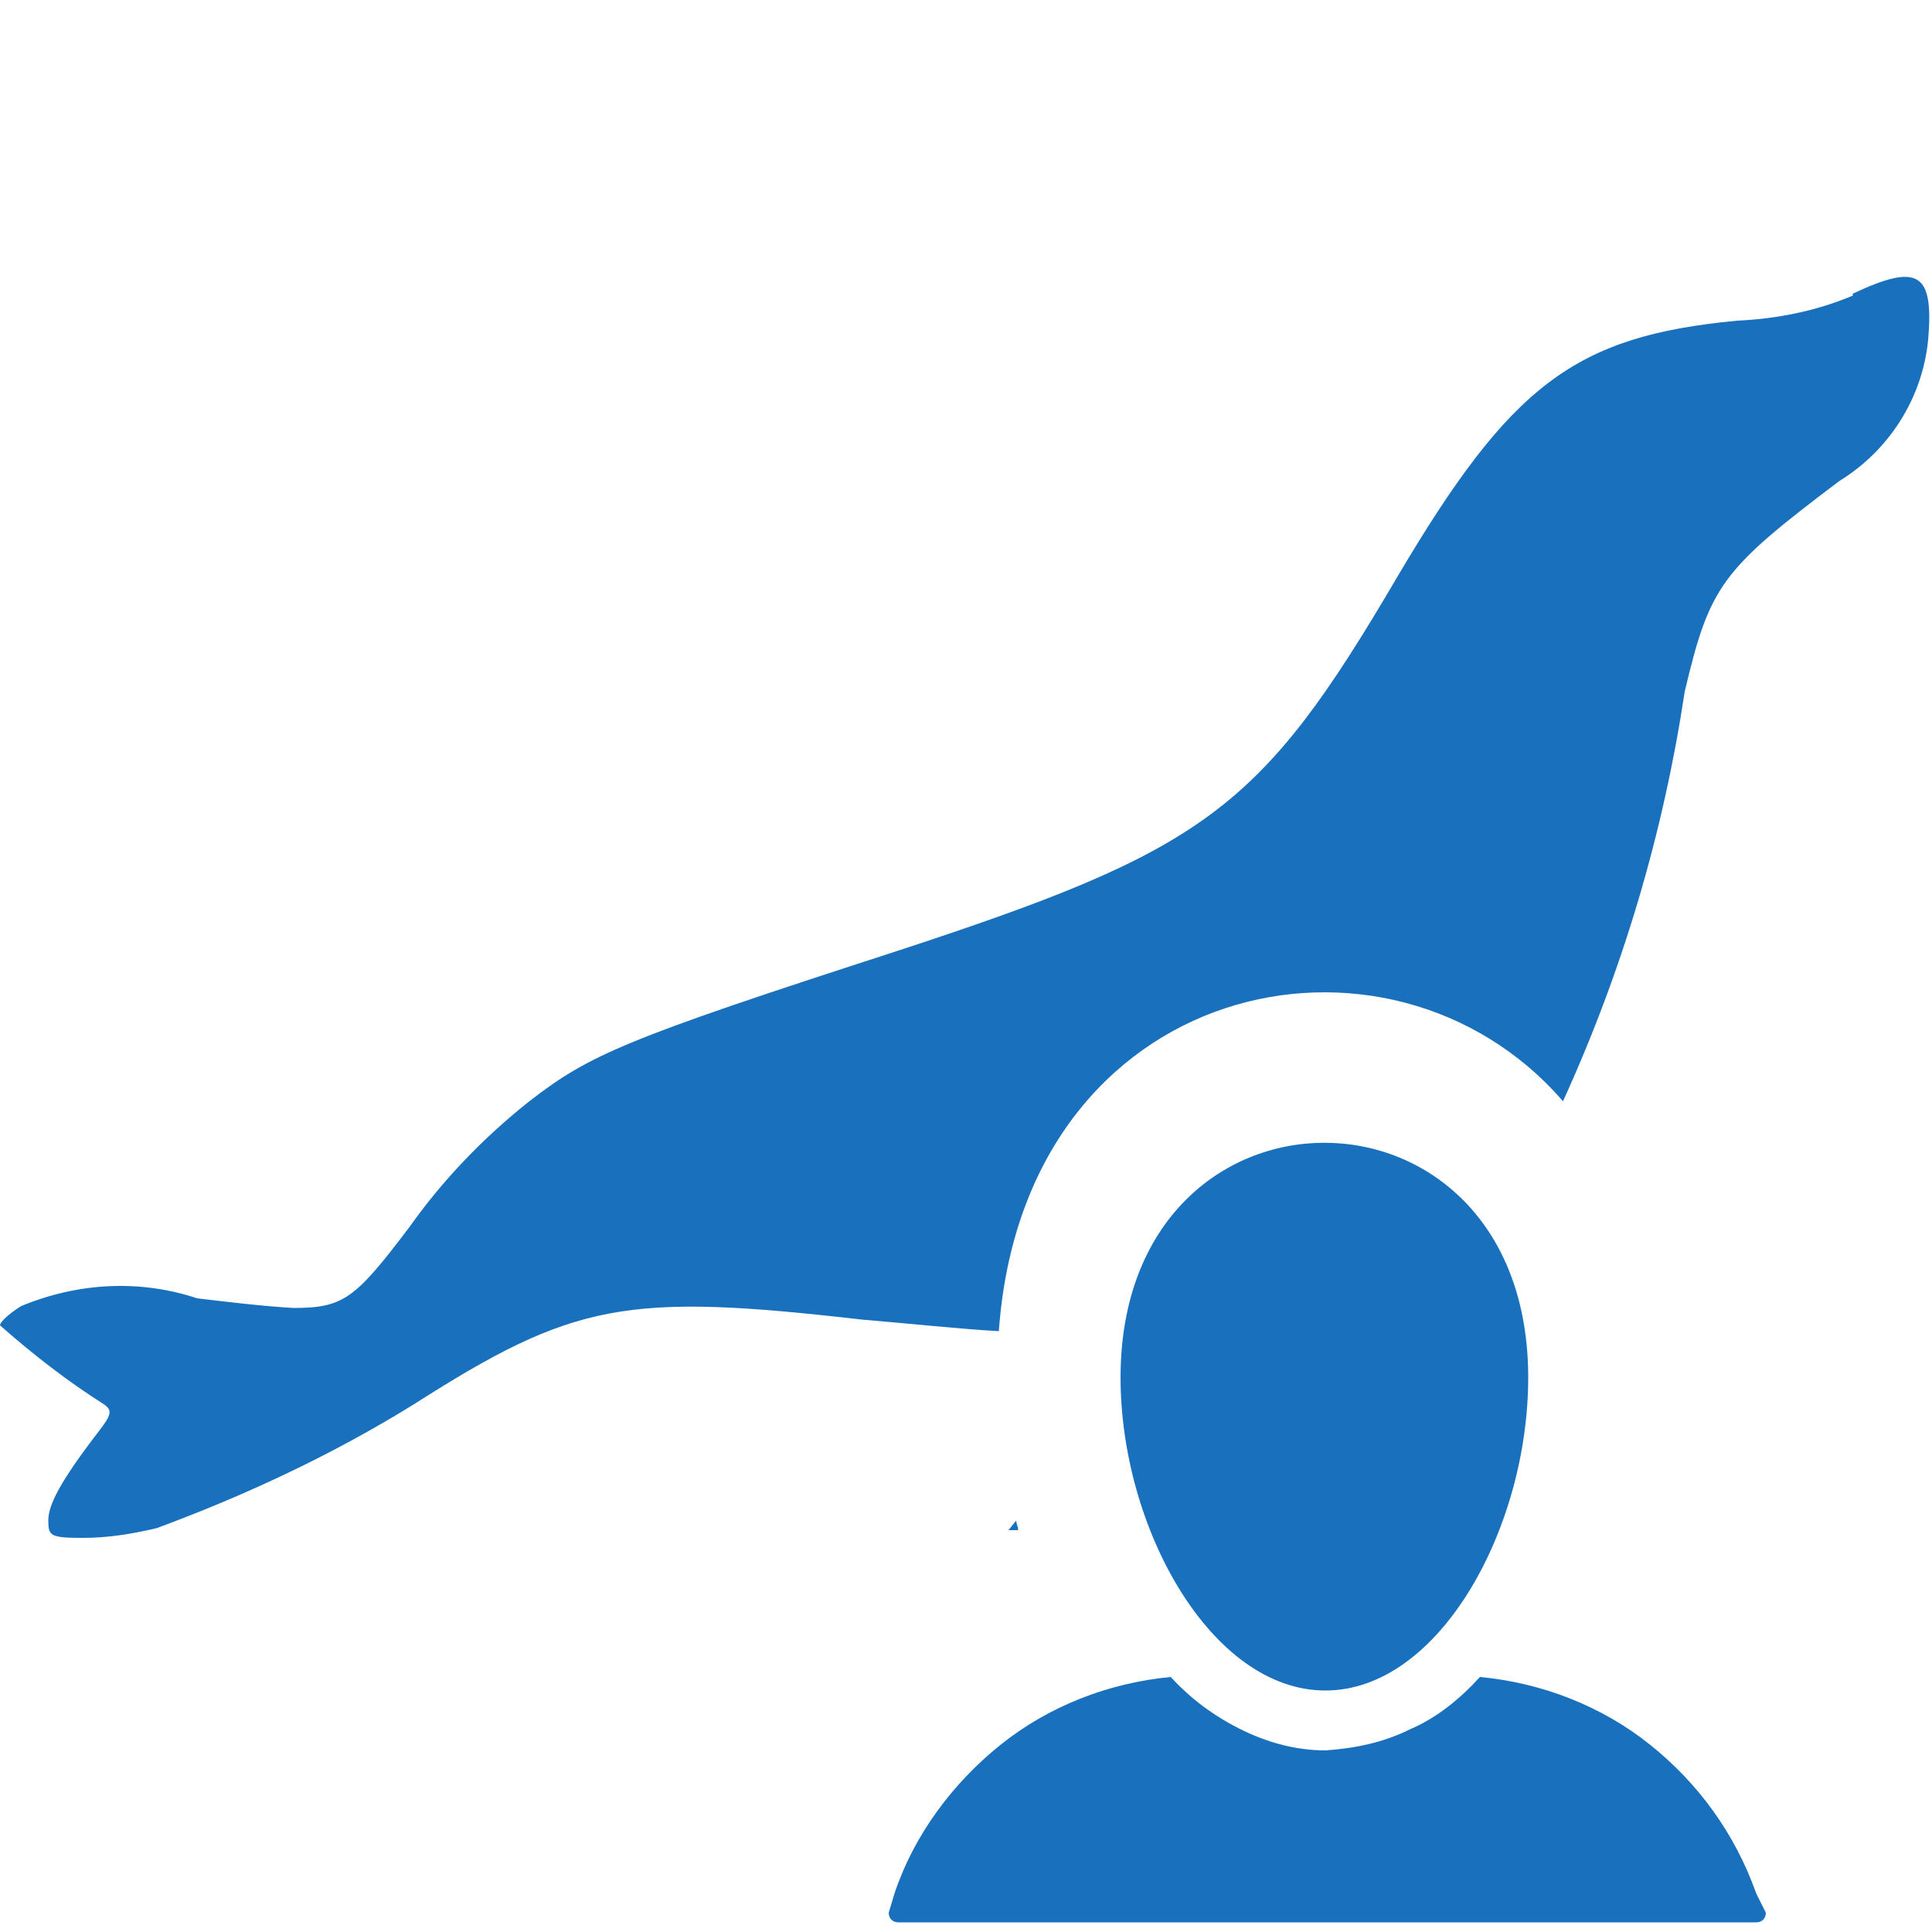 <svg width="32" height="32" viewBox="0 0 32 32" fill="none" xmlns="http://www.w3.org/2000/svg">
<path d="M16.864 25.344C16.864 25.28 16.832 25.248 16.832 25.184L16.704 25.344H16.864Z" fill="#1971BD"/>
<path d="M16.544 22.048C16.96 16.192 23.008 14.912 25.888 18.24C26.88 16.064 27.552 13.792 27.904 11.456C28.32 9.696 28.512 9.44 30.464 7.968C31.296 7.456 31.84 6.592 31.936 5.632C32.032 4.512 31.776 4.352 30.688 4.864V4.896C30.08 5.152 29.44 5.28 28.768 5.312C26.08 5.568 25.024 6.368 23.136 9.568C20.864 13.44 19.968 14.08 14.784 15.776C10.336 17.216 9.76 17.472 8.768 18.24C8 18.848 7.328 19.552 6.784 20.32C5.888 21.504 5.696 21.664 4.864 21.664C4.32 21.632 3.808 21.568 3.264 21.504C2.304 21.184 1.28 21.248 0.352 21.632C0.192 21.728 0 21.888 0 21.952C0.544 22.432 1.12 22.88 1.728 23.264C1.856 23.36 1.856 23.424 1.632 23.712C0.992 24.544 0.8 24.928 0.8 25.184C0.8 25.44 0.832 25.472 1.376 25.472C1.792 25.472 2.176 25.408 2.592 25.312C4.064 24.768 5.504 24.096 6.848 23.264C9.504 21.568 10.368 21.408 14.272 21.856C15.04 21.92 15.936 22.016 16.544 22.048Z" fill="#1971BD"/>
<path d="M21.952 28C23.84 28 25.312 25.312 25.312 22.816C25.312 17.632 18.56 17.632 18.56 22.816C18.56 25.312 20.064 28 21.952 28Z" fill="#1971BD"/>
<path d="M29.088 31.36C28.736 30.368 28.128 29.536 27.328 28.896C26.528 28.256 25.536 27.872 24.512 27.776C24.192 28.128 23.808 28.448 23.36 28.64C22.912 28.864 22.432 28.96 21.952 28.992C21.472 28.992 20.992 28.864 20.544 28.64C20.096 28.416 19.712 28.128 19.392 27.776C18.368 27.872 17.376 28.256 16.576 28.896C15.776 29.536 15.136 30.4 14.816 31.36L14.72 31.68C14.72 31.776 14.784 31.84 14.88 31.84H29.088C29.184 31.84 29.248 31.776 29.248 31.68L29.088 31.36Z" fill="#1971BD"/>
</svg>
